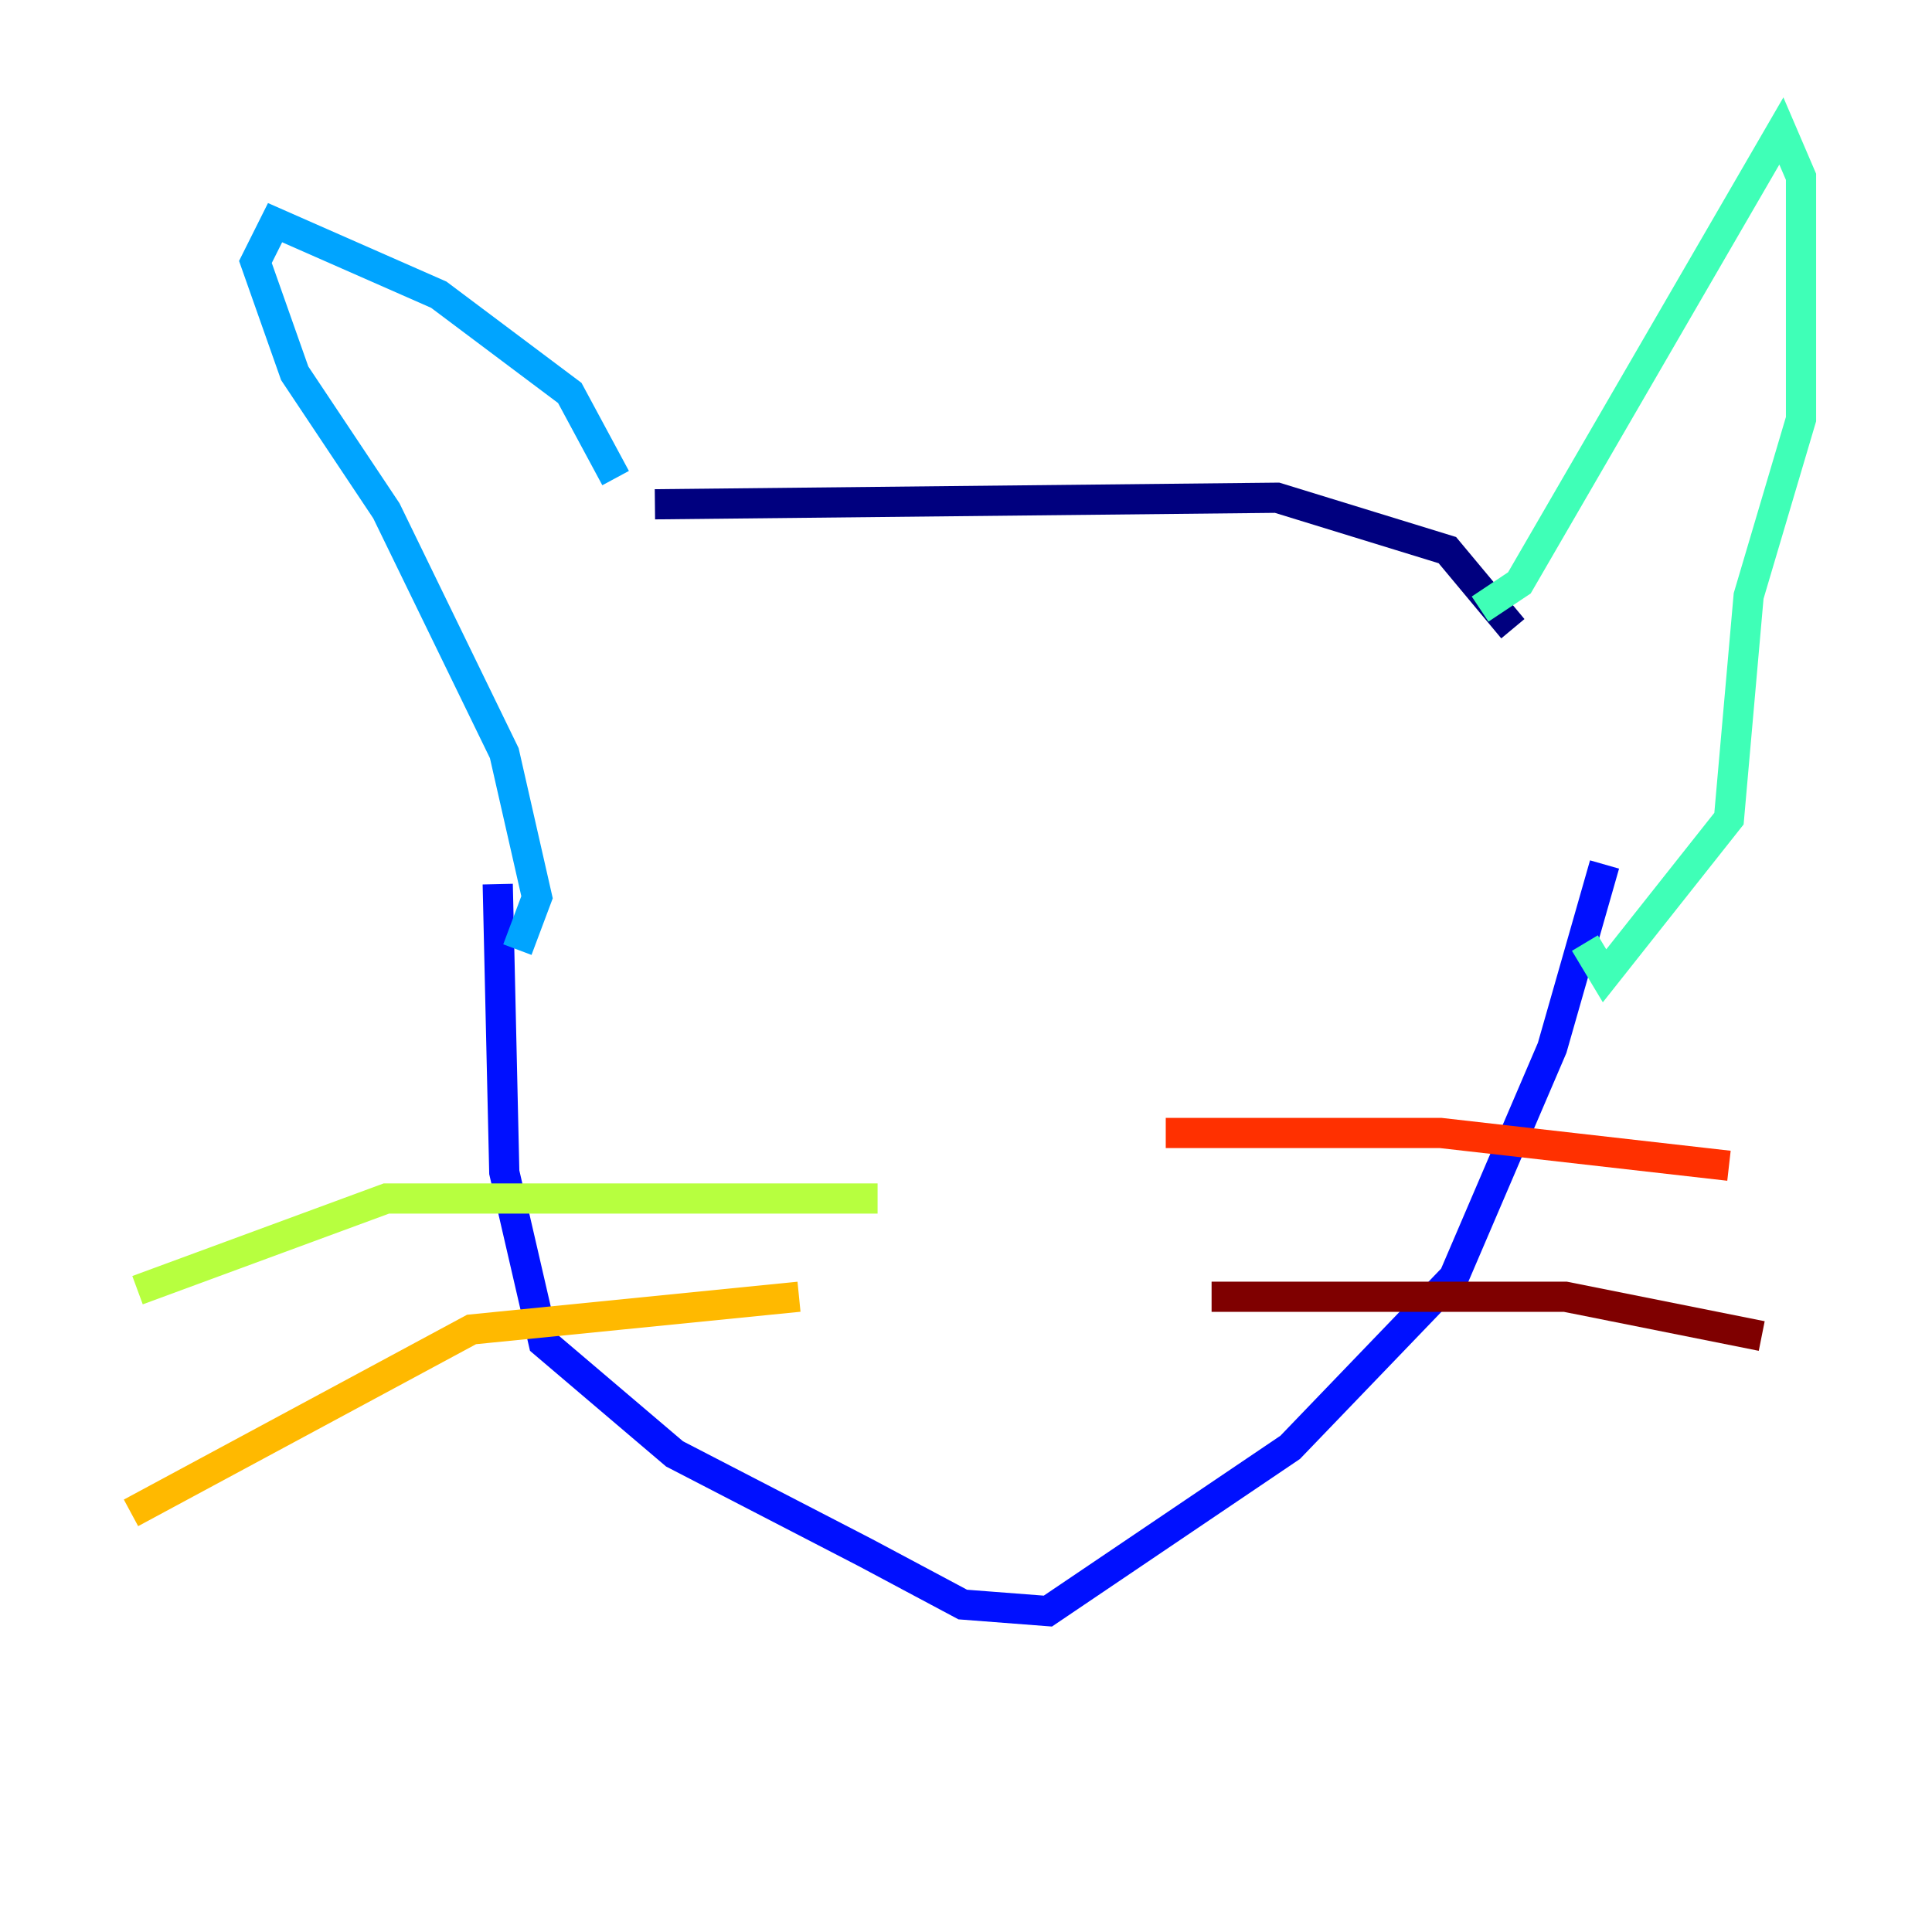 <?xml version="1.0" encoding="utf-8" ?>
<svg baseProfile="tiny" height="128" version="1.2" viewBox="0,0,128,128" width="128" xmlns="http://www.w3.org/2000/svg" xmlns:ev="http://www.w3.org/2001/xml-events" xmlns:xlink="http://www.w3.org/1999/xlink"><defs /><polyline fill="none" points="43.39,33.41 84.61,32.976 95.891,36.447 100.231,41.654" stroke="#00007f" stroke-width="2" /><polyline fill="none" points="32.976,58.576 33.41,77.668 36.014,88.949 44.691,96.325 57.275,102.834 63.783,106.305 69.424,106.739 85.478,95.891 96.325,84.61 102.834,69.424 106.305,57.275" stroke="#0010ff" stroke-width="2" /><polyline fill="none" points="40.786,31.675 37.749,26.034 29.071,19.525 18.224,14.752 16.922,17.356 19.525,24.732 25.6,33.844 33.41,49.898 35.58,59.444 34.278,62.915" stroke="#00a4ff" stroke-width="2" /><polyline fill="none" points="98.061,40.352 100.664,38.617 118.02,8.678 119.322,11.715 119.322,27.77 115.851,39.485 114.549,54.237 106.305,64.651 105.003,62.481" stroke="#3fffb7" stroke-width="2" /><polyline fill="none" points="58.142,79.403 25.6,79.403 9.112,85.478" stroke="#b7ff3f" stroke-width="2" /><polyline fill="none" points="52.936,85.912 31.241,88.081 8.678,100.231" stroke="#ffb900" stroke-width="2" /><polyline fill="none" points="77.234,75.064 95.458,75.064 114.549,77.234" stroke="#ff3000" stroke-width="2" /><polyline fill="none" points="80.271,85.912 103.702,85.912 116.719,88.515" stroke="#7f0000" stroke-width="2" /></svg>